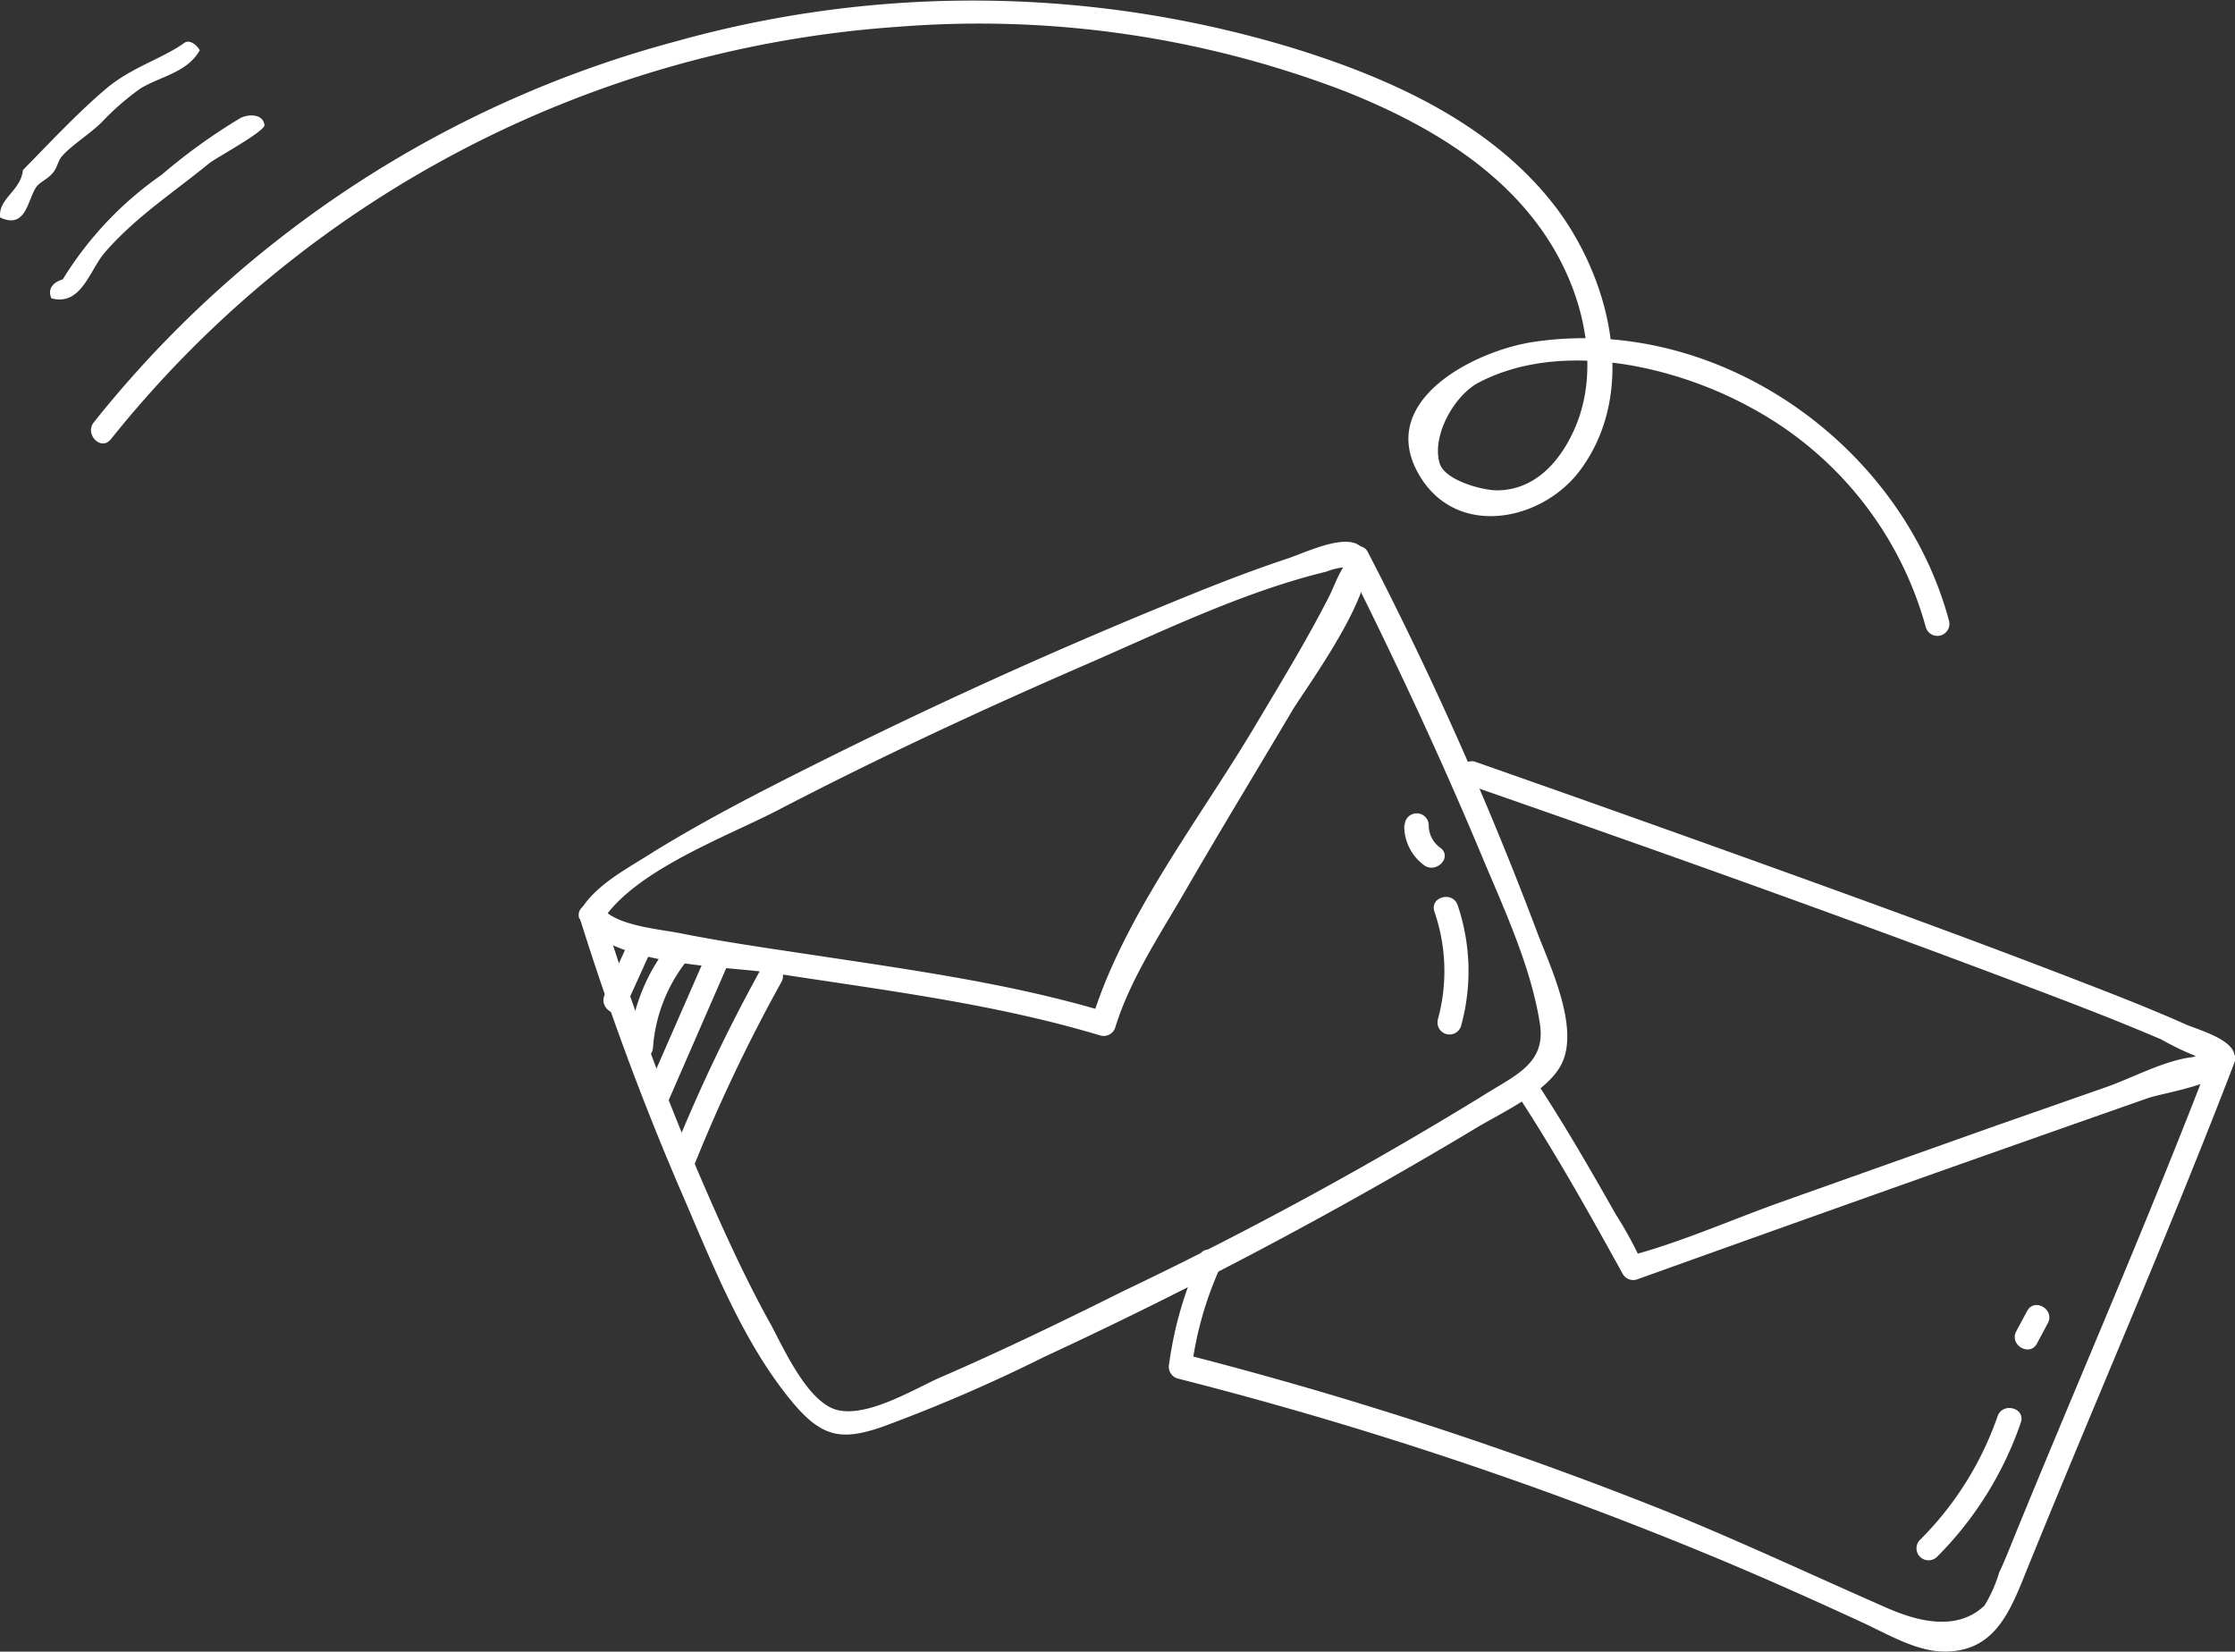 <svg xmlns="http://www.w3.org/2000/svg" viewBox="0 0 141.29 104.42"><rect x="0" y="0" width="141.29" height="104.42" fill="#333333" stroke="none"/><defs><style>.cls-1{fill:white;}</style></defs><title>campaign_ico</title><g id="Layer_2" data-name="Layer 2"><g id="features"><path class="cls-1" d="M36.66,58.07A178.06,178.06,0,0,0,43,75.2c2,4.6,4,9.86,7.31,13.7,1.75,2,3,2.15,5.43,1.32A100.93,100.93,0,0,0,66,85.79,292,292,0,0,0,93.14,71.42c1.61-1,4.66-2.33,5.57-4.14C99.87,65,98,61.1,97.2,59A224.79,224.79,0,0,0,86.48,34.92c-.44-.87-1.75-.11-1.31.77,3,6,5.86,12.1,8.45,18.29,1.42,3.4,3.16,7.08,3.73,10.76.39,2.53-1.63,3.27-3.59,4.52A245.21,245.21,0,0,1,71,81.63c-3.81,1.9-7.65,3.76-11.55,5.45-1.71.75-5,2.8-6.89,1.93-1.67-.78-3-3.71-3.8-5.22-1.45-2.59-2.7-5.3-3.89-8a174,174,0,0,1-6.78-18.11c-.29-.93-1.76-.53-1.47.4Z"/><path class="cls-1" d="M36.85,58.4C39,61.1,46,61.07,48.95,61.53c6.91,1.07,13.92,1.92,20.63,3.94a.77.77,0,0,0,.93-.53c.92-3,2.83-5.87,4.4-8.58,2.22-3.84,4.53-7.63,6.79-11.45.81-1.38,6.81-9.4,4-10.55-1.09-.45-3.31.62-4.3.95-2.84.94-5.62,2.07-8.38,3.21q-11,4.54-21.63,9.87c-3.42,1.71-6.84,3.47-10.1,5.48-1.55,1-3.55,2-4.55,3.61-.52.83.79,1.59,1.31.77,2.06-3.25,8-5.39,11.22-7.08,6.33-3.29,12.8-6.3,19.34-9.14,4.9-2.13,10-4.62,15.24-5.89a4,4,0,0,1,1.55-.29c-.41-.1-.17-.54-.56.14s-.54,1.17-.82,1.72c-1.42,2.79-3.07,5.48-4.67,8.17C75.87,51.75,71,57.95,69,64.53L70,64c-6.09-1.83-12.44-2.69-18.7-3.64C48.5,59.94,45.71,59.54,43,59c-1.36-.27-4.1-.47-5-1.66C37.33,56.56,36.26,57.64,36.85,58.4Z"/><path class="cls-1" d="M75.86,79.5a23.73,23.73,0,0,0-1.95,6.72.78.78,0,0,0,.53.93,246.88,246.88,0,0,1,34.48,11.52c3,1.26,5.95,2.58,8.89,3.94,1.51.7,3.28,1.76,5,1.8,3,.07,4.08-2.08,5.09-4.59,4.4-10.89,9.14-21.66,13.35-32.63.35-.91-1.12-1.31-1.47-.4C135.87,77,131.49,87,127.38,97.05c-.32.79-.63,1.59-1,2.37a8.75,8.75,0,0,1-.93,2.09c-1.81,1.72-4.43.92-6.29.09-4.55-2-9.06-4.11-13.69-6a247.69,247.69,0,0,0-30.67-10l.53.93a22.13,22.13,0,0,1,1.79-6.36c.4-.88-.91-1.66-1.31-.77Z"/><path class="cls-1" d="M95.94,69.23c2.39,3.66,4.54,7.49,6.65,11.32a.77.77,0,0,0,.86.35q9.42-3.38,18.84-6.72,6.75-2.39,13.51-4.76c1.13-.39,5.74-1,5.45-2.75-.16-1-2.38-1.6-3.06-1.9-2.51-1.12-5.08-2.1-7.64-3.09-7.38-2.84-14.82-5.52-22.26-8.19q-7.51-2.69-15-5.32c-.93-.32-1.32,1.15-.4,1.47,11.67,4.06,23.31,8.2,34.87,12.57,3,1.13,5.94,2.25,8.86,3.5A18,18,0,0,0,139,66.84c.26.06.49.36.75.41s.07.06.15.11q.26-1.2-.43-.82l-.85.29c-1.77.2-3.8,1.31-5.48,1.9l-7,2.45-13.73,4.88c-3,1.08-6.1,2.45-9.21,3.29-.24.06.72.8.38,0a23.28,23.28,0,0,0-1.44-2.58c-1.58-2.8-3.19-5.58-4.95-8.27-.53-.82-1.85-.06-1.31.77Z"/><path class="cls-1" d="M39.85,59.31l-1.63,3.59c-.4.88.91,1.66,1.31.77l1.63-3.59c.4-.88-.91-1.66-1.31-.77Z"/><path class="cls-1" d="M42.53,59.44a11.81,11.81,0,0,0-2.77,6.79c-.08,1,1.44,1,1.52,0a10,10,0,0,1,2.33-5.72c.62-.75-.45-1.83-1.07-1.07Z"/><path class="cls-1" d="M44.69,60.27,41,68.7c-.39.89.92,1.66,1.31.77L46,61c.39-.89-.92-1.66-1.31-.77Z"/><path class="cls-1" d="M48.08,61.31a105.67,105.67,0,0,0-5.61,11.82c-.36.91,1.1,1.3,1.47.4a102.53,102.53,0,0,1,5.46-11.45c.47-.86-.84-1.62-1.31-.77Z"/><path class="cls-1" d="M122.41,98.47a22.28,22.28,0,0,0,5.34-8.53c.32-.93-1.15-1.32-1.47-.4a20.54,20.54,0,0,1-4.95,7.86.76.76,0,0,0,1.07,1.07Z"/><path class="cls-1" d="M128.15,82.88l-.69,1.29c-.46.86.85,1.63,1.31.77l.69-1.29c.46-.86-.85-1.63-1.31-.77Z"/><path class="cls-1" d="M90.68,57.64a11.51,11.51,0,0,1,.22,6.8.76.76,0,0,0,1.47.4,13,13,0,0,0-.22-7.61c-.31-.92-1.78-.53-1.47.4Z"/><path class="cls-1" d="M88.77,52.18A3.08,3.08,0,0,0,90,54.68c.76.6,1.84-.47,1.07-1.07a1.74,1.74,0,0,1-.75-1.43.76.76,0,0,0-1.52,0Z"/><path class="cls-1" d="M7,27.78A69.85,69.85,0,0,1,56.83,1.69,64.59,64.59,0,0,1,85,5.76C90.64,8,96.21,11.33,98.9,17c1.49,3.12,2.06,7,.6,10.2C98.59,29.22,97,31,94.62,31c-.9,0-3.29-.63-3.61-1.71-.52-1.76.95-4.32,2.48-5.11,5.2-2.71,12.4-1.06,17.25,1.62a22.54,22.54,0,0,1,11,13.84.76.76,0,0,0,1.47-.4c-3-11.17-14.64-19.38-26.29-17.62-3.69.56-10,3.72-7.18,8.45,2.38,4,7.79,2.88,10.18-.38,3.62-4.92,1.89-11.92-1.47-16.46C94.4,7.83,87.87,4.92,81.61,3a69.64,69.64,0,0,0-38.86-.39A70.18,70.18,0,0,0,5.93,26.7c-.6.76.47,1.84,1.07,1.07Z"/><path class="cls-1" d="M11.67,2.7c-1.38,1-3.33,1.54-4.93,2.88C4.89,7.14,3,9.18,1.45,10.75c-.13,1.32-1.58,1.8-1.44,3,1.64.77,1.73-1.12,2.28-1.92.2-.3.66-.47,1-.84s.36-.79.6-1.08c.59-.7,1.7-1.37,2.52-2.16A16.32,16.32,0,0,1,8.9,5.58c1.3-.77,2.93-1,3.73-2.4C12.47,2.87,12,2.48,11.67,2.7Z"/><path class="cls-1" d="M15.22,7.45a36.39,36.39,0,0,0-5,3.6,22.19,22.19,0,0,0-6.25,6.61c-.55.17-1,.55-.72,1.2,1.89.51,2.42-1.79,3.37-2.89,1.95-2.25,4.31-3.77,6.61-5.65.36-.3,3.5-2,3.49-2.41C16.63,7.2,15.75,7.2,15.22,7.45Z"/></g></g></svg>